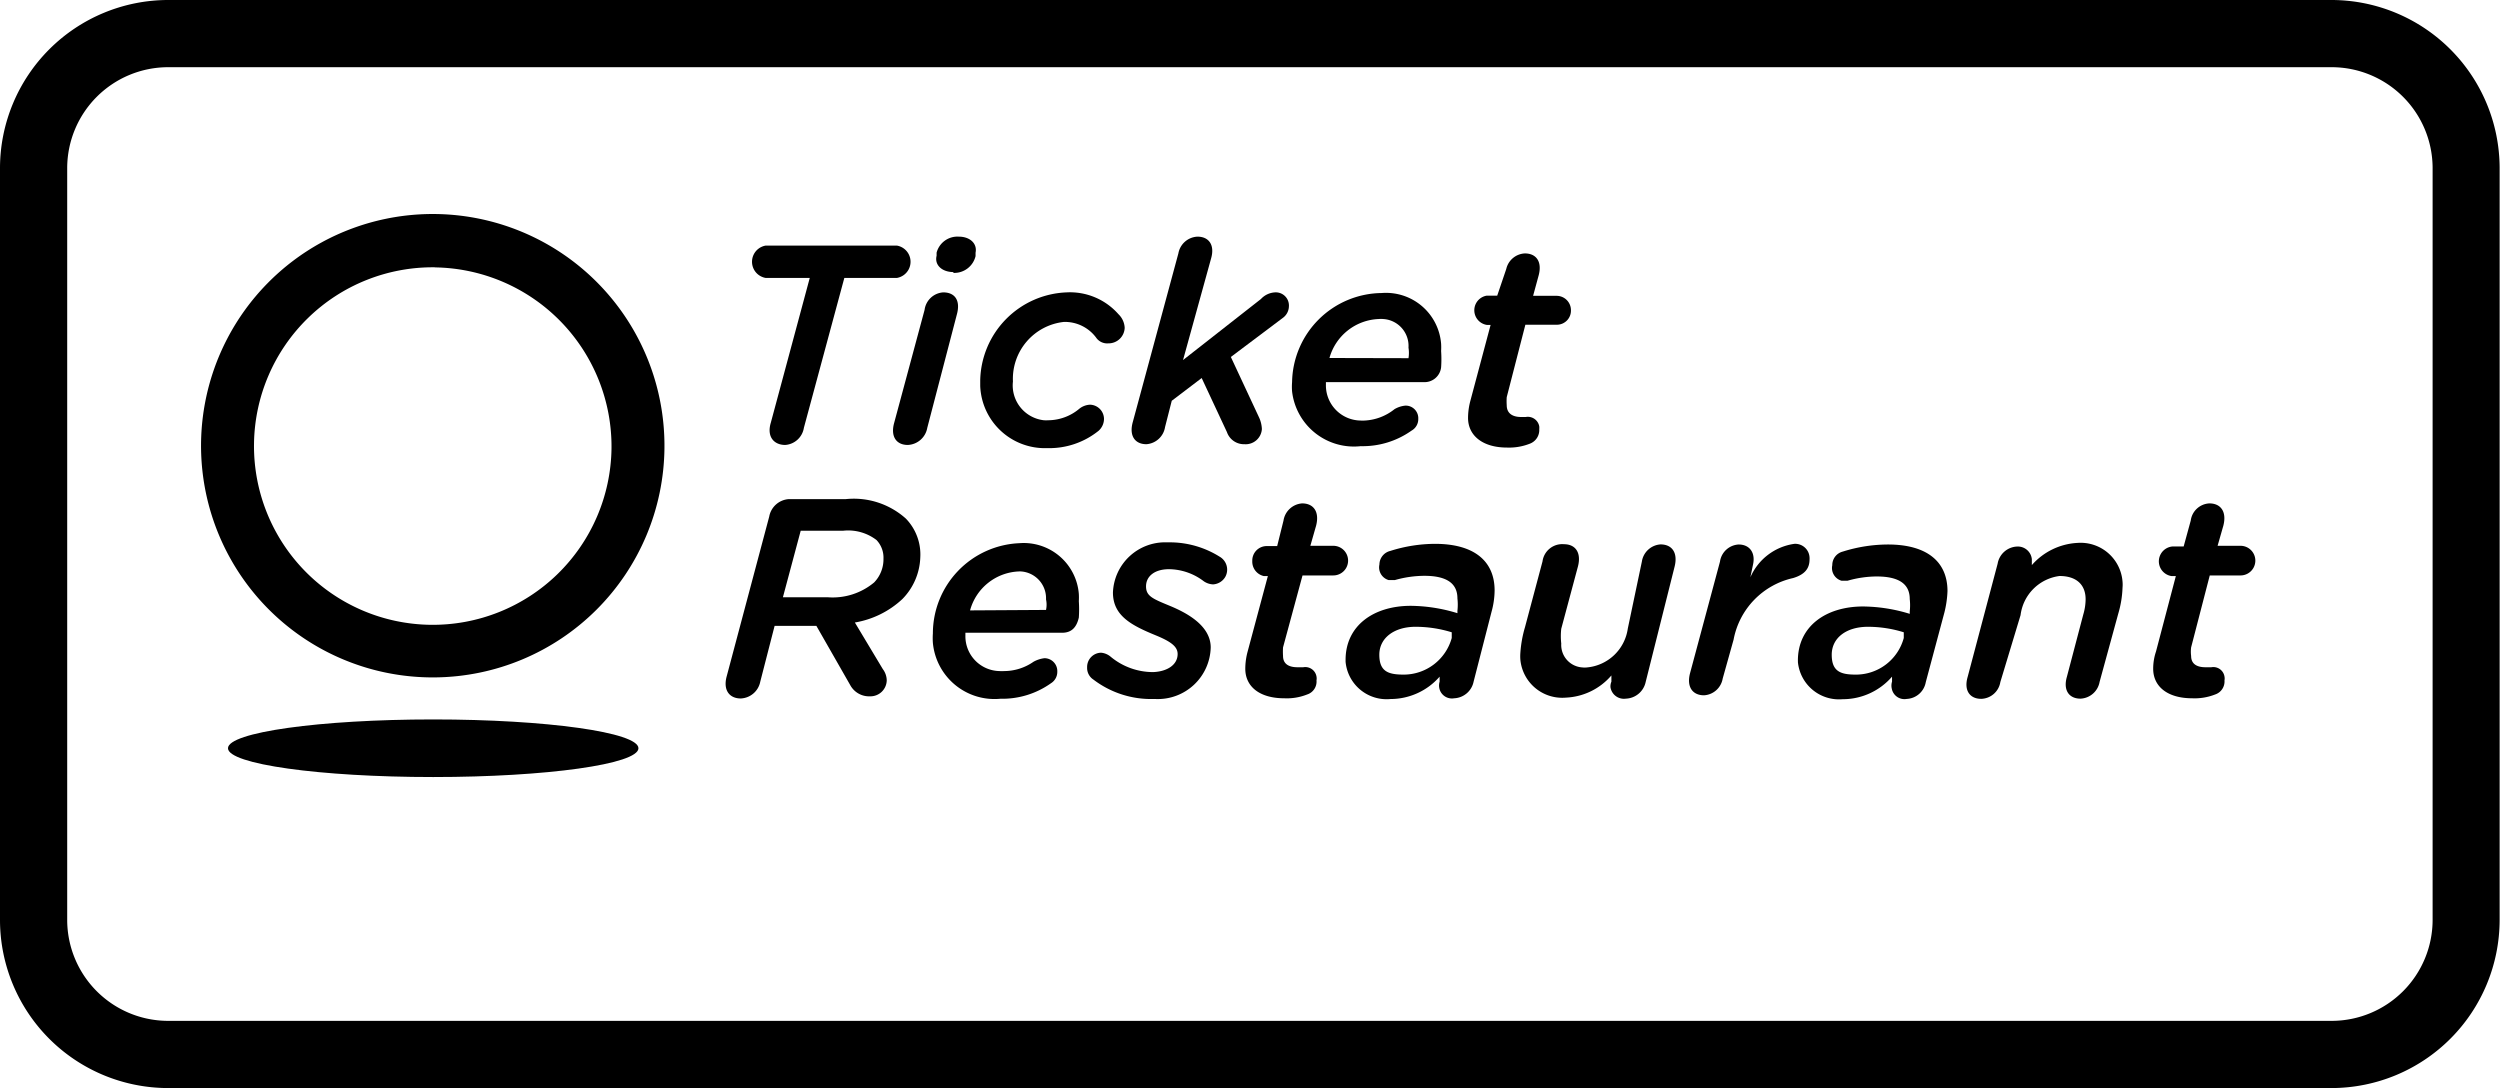 <svg xmlns="http://www.w3.org/2000/svg" viewBox="0 0 268.23 116.74">
    <g>
        <g>
            <g>
                <g>
                    <path
                          d="M46.68,72.68a24.86,24.86,0,1,1,24.61-25.1v.5A24.85,24.85,0,0,1,46.68,72.68Zm0-44A19.18,19.18,0,1,0,65.61,48.11v0A19.22,19.22,0,0,0,46.68,28.69Z"/>
                    <ellipse cx="46.48" cy="80.28" rx="22.02" ry="3.09"/>
                    <path
                          d="M86.25,45.9a2.18,2.18,0,0,1-2,1.84c-1.21,0-2-.88-1.55-2.38l4.18-15.54H82.15a1.76,1.76,0,0,1,0-3.47H96.23a1.76,1.76,0,0,1,0,3.47H90.59Z"/>
                    <path
                          d="M99.49,45.9a2.22,2.22,0,0,1-2.09,1.84c-1.21,0-1.88-.88-1.46-2.38L99.2,33.25a2.16,2.16,0,0,1,2-1.88c1.26,0,1.88.87,1.46,2.38Zm2.8-16.71c-1.21,0-2.05-.75-1.8-1.75v-.33a2.31,2.31,0,0,1,2.38-1.72c1.21,0,2,.75,1.8,1.72v.37a2.35,2.35,0,0,1-2.38,1.8Z"/>
                    <path
                          d="M112.35,48.08a6.94,6.94,0,0,1-7.18-6.67q0-.3,0-.6a9.64,9.64,0,0,1,9.27-9.44A6.93,6.93,0,0,1,120,33.71a2.17,2.17,0,0,1,.67,1.46,1.73,1.73,0,0,1-1.76,1.67h0a1.44,1.44,0,0,1-1.25-.54,4.18,4.18,0,0,0-3.51-1.76,6.14,6.14,0,0,0-5.47,6.39A3.76,3.76,0,0,0,112,45.09a3.85,3.85,0,0,0,.48,0,5.23,5.23,0,0,0,3.34-1.25,2,2,0,0,1,1.13-.42,1.54,1.54,0,0,1,1.5,1.54,1.72,1.72,0,0,1-.58,1.26A8.43,8.43,0,0,1,112.35,48.08Z"/>
                    <path
                          d="M126.93,38.63l8.36-6.55a2.22,2.22,0,0,1,1.5-.71,1.41,1.41,0,0,1,1.5,1.33.57.57,0,0,1,0,.13,1.57,1.57,0,0,1-.67,1.29l-5.56,4.18,3,6.43a3.29,3.29,0,0,1,.33,1.3,1.74,1.74,0,0,1-1.87,1.63h0a1.93,1.93,0,0,1-1.88-1.3l-2.71-5.8L125.72,43,125,45.82a2.18,2.18,0,0,1-2,1.84c-1.21,0-1.88-.88-1.46-2.38l4.89-18.09a2.18,2.18,0,0,1,2.05-1.8c1.21,0,1.88.88,1.46,2.34Z"/>
                    <path
                          d="M149.62,43.9a2.79,2.79,0,0,1,1.17-.38,1.35,1.35,0,0,1,1.38,1.29v.13a1.41,1.41,0,0,1-.72,1.26A9.06,9.06,0,0,1,146,47.87,6.68,6.68,0,0,1,138.63,42a6.11,6.11,0,0,1,0-1,9.72,9.72,0,0,1,9.61-9.56,5.93,5.93,0,0,1,6.38,5.44,6.77,6.77,0,0,1,0,.78,12.78,12.78,0,0,1,0,1.75A1.79,1.79,0,0,1,152.75,41H142.26v.3a3.77,3.77,0,0,0,3.7,3.82,3.85,3.85,0,0,0,.48,0A5.56,5.56,0,0,0,149.62,43.9Zm1.5-5.47a3.57,3.57,0,0,0,0-1.13,2.89,2.89,0,0,0-2.69-3.07,3.17,3.17,0,0,0-.53,0,5.72,5.72,0,0,0-5.26,4.18Z"/>
                    <path
                          d="M161.61,28.86a2.15,2.15,0,0,1,2-1.67c1.21,0,1.88.88,1.47,2.38l-.59,2.17H167a1.54,1.54,0,0,1,1.55,1.55v0a1.51,1.51,0,0,1-1.46,1.55h-3.43l-2,7.77a6.32,6.32,0,0,0,0,.87c0,.84.58,1.26,1.54,1.26h.5a1.25,1.25,0,0,1,1.45,1,1.62,1.62,0,0,1,0,.31,1.56,1.56,0,0,1-1,1.55,6.08,6.08,0,0,1-2.46.42c-2.63,0-4.18-1.3-4.18-3.18a7.16,7.16,0,0,1,.25-1.84l2.17-8.14h-.41a1.59,1.59,0,0,1,0-3.14h1.12Z"/>
                    <path
                          d="M81.57,73.14a2.23,2.23,0,0,1-2.09,1.8c-1.21,0-1.92-.88-1.51-2.38l4.56-17.13a2.29,2.29,0,0,1,2.13-1.88h6.1a8.36,8.36,0,0,1,6.43,2.09,5.53,5.53,0,0,1,1.55,4.17,6.69,6.69,0,0,1-1.93,4.47,9.85,9.85,0,0,1-5.09,2.51l3,5A2.06,2.06,0,0,1,95.14,73a1.75,1.75,0,0,1-1.79,1.71h0a2.3,2.3,0,0,1-2.13-1.21l-3.63-6.35H83.11Zm7.22-9.06a6.93,6.93,0,0,0,5-1.59,3.58,3.58,0,0,0,1-2.55,2.74,2.74,0,0,0-.75-2,5,5,0,0,0-3.55-1H85.91L84,64.08Z"/>
                    <path
                          d="M110.89,71a3.22,3.22,0,0,1,1.17-.38A1.38,1.38,0,0,1,113.44,72v.08a1.43,1.43,0,0,1-.67,1.22,9,9,0,0,1-5.43,1.67,6.64,6.64,0,0,1-7.25-6,7.2,7.2,0,0,1,0-1,9.7,9.7,0,0,1,9.28-9.69,5.93,5.93,0,0,1,6.38,5.44,6.77,6.77,0,0,1,0,.78,12.92,12.92,0,0,1,0,1.76c-.25,1.08-.8,1.63-1.8,1.63H103.58v.33A3.73,3.73,0,0,0,107.23,72a4.71,4.71,0,0,0,.53,0A5.53,5.53,0,0,0,110.89,71Zm1.34-5.56a2.69,2.69,0,0,0,0-1.13,2.88,2.88,0,0,0-2.71-3h-.17a5.66,5.66,0,0,0-5.27,4.18Z"/>
                    <path
                          d="M126.35,70.17c0-.79-.71-1.33-2.34-2-2.67-1.09-4.6-2.13-4.6-4.6a5.6,5.6,0,0,1,5.81-5.38l.46,0a10.08,10.08,0,0,1,5.18,1.54,1.6,1.6,0,0,1,.6,2.17,1.62,1.62,0,0,1-1.31.8,1.88,1.88,0,0,1-1-.34,6.26,6.26,0,0,0-3.72-1.29c-1.59,0-2.47.79-2.47,1.84s.71,1.33,2.55,2.09,4.39,2.13,4.39,4.47A5.68,5.68,0,0,1,124,75l-.51,0a10.19,10.19,0,0,1-6.18-2.09,1.48,1.48,0,0,1-.67-1.3,1.53,1.53,0,0,1,1.5-1.58h0a1.85,1.85,0,0,1,1,.41,7.12,7.12,0,0,0,4.59,1.67C125.22,72.05,126.35,71.34,126.35,70.17Z"/>
                    <path
                          d="M137.71,55.85a2.18,2.18,0,0,1,2-1.84c1.21,0,1.88.88,1.5,2.38l-.62,2.17h2.46a1.59,1.59,0,1,1,0,3.18h-3.3l-2.09,7.72a7.06,7.06,0,0,0,0,.92c0,.8.54,1.21,1.55,1.21h.62a1.22,1.22,0,0,1,1.42,1,1.13,1.13,0,0,1,0,.41,1.45,1.45,0,0,1-1,1.51,5.9,5.9,0,0,1-2.46.41c-2.64,0-4.18-1.25-4.18-3.17a7.16,7.16,0,0,1,.25-1.84l2.17-8.1h-.42a1.59,1.59,0,0,1-1.25-1.63,1.55,1.55,0,0,1,1.5-1.59h1.17Z"/>
                    <path
                          d="M154.46,73.14V72.6A7,7,0,0,1,149.2,75a4.42,4.42,0,0,1-4.83-4c0-.07,0-.13,0-.2,0-3.67,3-5.8,7-5.8a17.44,17.44,0,0,1,5,.79v-.25a6,6,0,0,0,0-1.34c0-1.5-1-2.42-3.55-2.42a11.74,11.74,0,0,0-3.17.46H149a1.42,1.42,0,0,1-1-1.67,1.52,1.52,0,0,1,1.17-1.46,16,16,0,0,1,4.8-.76c4.18,0,6.39,1.84,6.39,5a8.86,8.86,0,0,1-.33,2.29l-1.92,7.48a2.23,2.23,0,0,1-2.09,1.8,1.38,1.38,0,0,1-1.6-1.12A1.42,1.42,0,0,1,154.46,73.14Zm1.3-4.55v-.75a13.15,13.15,0,0,0-3.89-.59c-2.25,0-3.88,1.17-3.88,3s1,2.13,2.63,2.13a5.35,5.35,0,0,0,5.14-3.93Z"/>
                    <path
                          d="M172.89,73.14v-.67A6.83,6.83,0,0,1,168,74.85a4.51,4.51,0,0,1-4.88-4.11,4.68,4.68,0,0,1,0-.65,12.66,12.66,0,0,1,.5-2.8l1.88-7.06a2.13,2.13,0,0,1,2.3-1.84c1.25,0,1.88.92,1.5,2.39l-1.79,6.68a7,7,0,0,0,0,1.59,2.42,2.42,0,0,0,2.27,2.56,2,2,0,0,0,.49,0,4.87,4.87,0,0,0,4.38-4.17l1.51-7.19a2.17,2.17,0,0,1,2-1.84c1.26,0,1.88.92,1.51,2.39l-3.1,12.36a2.26,2.26,0,0,1-2.13,1.8,1.46,1.46,0,0,1-1.65-1.24A1.32,1.32,0,0,1,172.89,73.14Z"/>
                    <path
                          d="M187.8,61.94a6.07,6.07,0,0,1,4.72-3.59,1.54,1.54,0,0,1,1.63,1.46,1.47,1.47,0,0,1,0,.21c0,1-.54,1.63-1.76,2A8.35,8.35,0,0,0,186,68.63l-1.17,4.18a2.16,2.16,0,0,1-2,1.79c-1.21,0-1.88-.87-1.51-2.34l3.22-12a2.14,2.14,0,0,1,2-1.84c1.21,0,1.83.92,1.54,2.18Z"/>
                    <path
                          d="M203,73.14V72.6a7,7,0,0,1-5.3,2.42,4.43,4.43,0,0,1-4.8-4,.76.76,0,0,0,0-.15c0-3.67,3-5.8,7-5.8a17.44,17.44,0,0,1,5,.79v-.25a6,6,0,0,0,0-1.34c0-1.5-1-2.42-3.55-2.42a11.45,11.45,0,0,0-3.13.46h-.63a1.42,1.42,0,0,1-1-1.67,1.49,1.49,0,0,1,1.13-1.46,16.21,16.21,0,0,1,4.84-.76c4.18,0,6.39,1.84,6.39,5a11.1,11.1,0,0,1-.33,2.29l-2,7.48a2.18,2.18,0,0,1-2.05,1.8,1.38,1.38,0,0,1-1.6-1.12A1.42,1.42,0,0,1,203,73.14Zm1.26-4.55v-.75a12.89,12.89,0,0,0-3.85-.59c-2.29,0-3.88,1.17-3.88,3s1,2.13,2.59,2.13a5.32,5.32,0,0,0,5.14-3.93Z"/>
                    <path
                          d="M218,60v.63a7,7,0,0,1,4.89-2.38,4.51,4.51,0,0,1,4.84,4.15,3.53,3.53,0,0,1,0,.65,11.08,11.08,0,0,1-.46,2.8l-2,7.31a2.18,2.18,0,0,1-2.05,1.8c-1.21,0-1.88-.88-1.46-2.34l1.76-6.69a5.9,5.9,0,0,0,.25-1.63c0-1.58-1-2.5-2.8-2.5A4.84,4.84,0,0,0,216.79,66l-2.17,7.18a2.14,2.14,0,0,1-2.05,1.8c-1.21,0-1.88-.88-1.46-2.34l3.22-12.16a2.21,2.21,0,0,1,2.08-1.84A1.51,1.51,0,0,1,218,60Z"/>
                    <path
                          d="M235.05,55.85a2.12,2.12,0,0,1,2-1.84c1.21,0,1.88.88,1.5,2.38l-.62,2.17h2.46a1.59,1.59,0,1,1,0,3.18h-3.3l-2,7.72a3.54,3.54,0,0,0,0,.92c0,.8.54,1.21,1.54,1.21h.63a1.21,1.21,0,0,1,1.41,1,1.14,1.14,0,0,1,0,.41,1.47,1.47,0,0,1-1,1.51,6,6,0,0,1-2.47.41c-2.63,0-4.18-1.25-4.18-3.17a5.77,5.77,0,0,1,.3-1.84l2.13-8.1H233a1.6,1.6,0,0,1,.12-3.18h1.17Z"/>
                </g>
            </g>
            <path
                  d="M250.19,116.74H18a18.05,18.05,0,0,1-18-18V18A18.06,18.06,0,0,1,18,0H250.19a18.06,18.06,0,0,1,18,18V98.71A18.06,18.06,0,0,1,250.19,116.74ZM18,7.21A10.84,10.84,0,0,0,7.21,18V98.71A10.84,10.84,0,0,0,18,109.53H250.19A10.84,10.84,0,0,0,261,98.71V18A10.84,10.84,0,0,0,250.19,7.21Z"/>
        </g>
    </g>
</svg>
